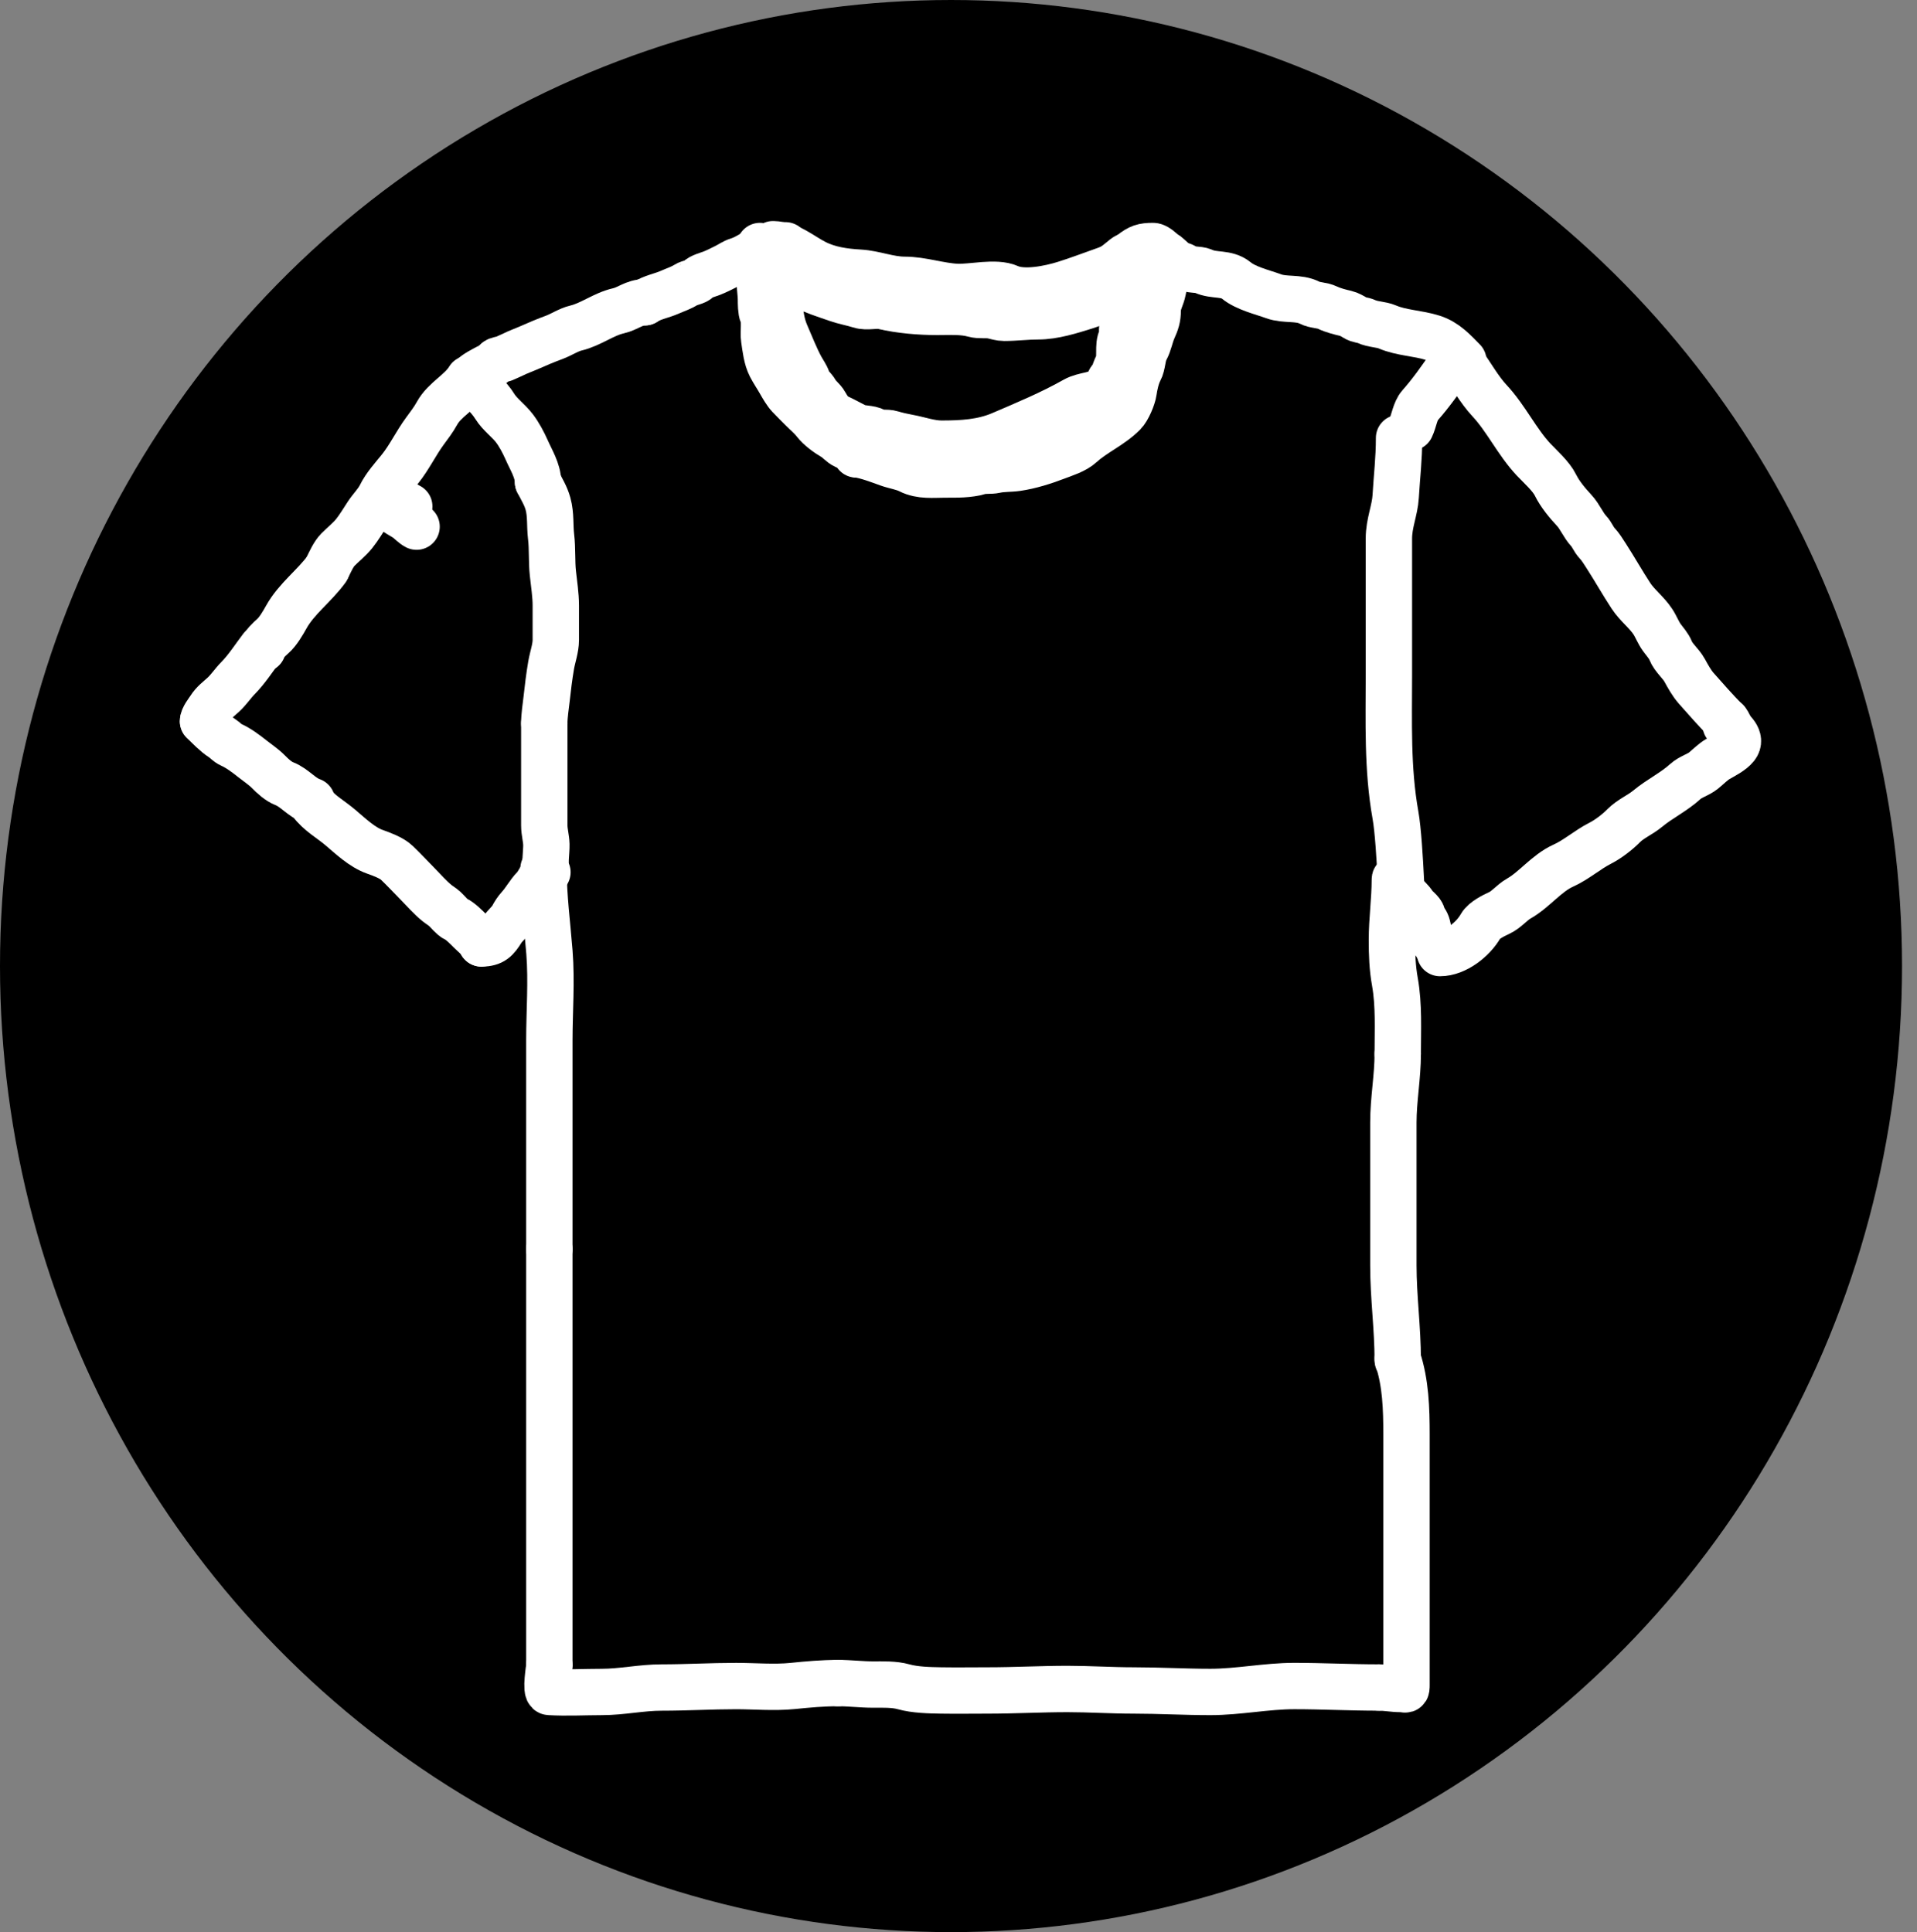 <svg width="124" height="125" viewBox="0 0 124 125" fill="none" xmlns="http://www.w3.org/2000/svg">
<rect x="0" y="0" width="124" height="125" fill="#808080" stroke="none"/>
<ellipse cx="61.516" cy="62.5" rx="61.516" ry="62.5" fill="black"/>
<path d="M50.005 15.799C51.093 15.827 51.794 16.52 52.725 16.994C53.624 17.45 54.619 17.587 55.597 17.642C56.557 17.696 57.512 18.103 58.503 18.103C59.631 18.103 60.798 18.518 61.912 18.564C62.855 18.602 64.411 18.209 65.271 18.598C66.229 19.03 67.92 18.671 68.865 18.376C69.755 18.098 70.585 17.777 71.502 17.454C72.097 17.245 72.274 17.031 72.754 16.652C73.042 16.425 73.764 16.357 73.887 16.107" stroke="white" stroke-width="3" stroke-linecap="round" stroke-linejoin="round"/>
<path d="M49.697 15.977C48.958 16.109 48.44 16.645 47.733 16.856C47.481 16.931 47.23 17.108 46.989 17.23C46.682 17.386 46.34 17.558 46.026 17.681C45.819 17.762 45.301 17.896 45.16 18.075C45.023 18.249 44.572 18.297 44.378 18.423C44.055 18.631 43.679 18.748 43.328 18.904C42.795 19.142 42.181 19.233 41.707 19.554" stroke="white" stroke-width="3" stroke-linecap="round" stroke-linejoin="round"/>
<path d="M41.707 19.557C41.021 19.557 40.617 19.969 40.007 20.107C39.038 20.326 38.212 20.997 37.253 21.223C36.785 21.334 36.307 21.657 35.846 21.827C35.309 22.025 34.791 22.242 34.263 22.477C33.896 22.64 33.525 22.766 33.175 22.943C32.996 23.034 32.808 23.099 32.634 23.188C32.496 23.257 32.184 23.258 32.092 23.375C31.909 23.607 31.344 23.853 31.076 24.013C30.827 24.162 30.498 24.347 30.399 24.648" stroke="white" stroke-width="3" stroke-linecap="round" stroke-linejoin="round"/>
<path d="M30.399 24.645C30.967 25.082 31.632 25.683 32.009 26.296C32.325 26.809 32.896 27.213 33.273 27.706C33.572 28.097 33.858 28.631 34.056 29.082C34.337 29.725 34.801 30.457 34.801 31.181" stroke="white" stroke-width="3" stroke-linecap="round" stroke-linejoin="round"/>
<path d="M34.801 31.181C35.047 31.672 35.301 32.062 35.448 32.595C35.644 33.307 35.56 33.999 35.647 34.724C35.741 35.509 35.679 36.312 35.764 37.097C35.837 37.779 35.952 38.491 35.952 39.176C35.952 39.916 35.952 40.657 35.952 41.397C35.952 41.946 35.739 42.508 35.647 43.052C35.526 43.766 35.436 44.494 35.358 45.215C35.301 45.73 35.207 46.281 35.207 46.797" stroke="white" stroke-width="3" stroke-linecap="round" stroke-linejoin="round"/>
<path d="M35.207 46.796C35.207 48.528 35.207 50.259 35.207 51.99C35.207 52.461 35.207 52.931 35.207 53.401C35.207 53.826 35.331 54.221 35.342 54.639C35.356 55.156 35.185 55.972 35.41 56.428" stroke="white" stroke-width="3" stroke-linecap="round" stroke-linejoin="round"/>
<path d="M30.331 24.506C29.799 25.38 28.762 25.834 28.266 26.742C28.039 27.157 27.753 27.524 27.473 27.907C26.896 28.696 26.478 29.59 25.863 30.354C25.42 30.903 24.92 31.443 24.61 32.073C24.4 32.5 24.027 32.864 23.764 33.258C23.489 33.669 23.229 34.123 22.91 34.519C22.586 34.921 22.206 35.208 21.852 35.567C21.581 35.842 21.359 36.34 21.19 36.683" stroke="white" stroke-width="3" stroke-linecap="round" stroke-linejoin="round"/>
<path d="M21.123 36.824C20.324 37.916 19.17 38.742 18.516 39.924C18.297 40.318 17.975 40.87 17.639 41.162C17.46 41.318 16.992 41.745 16.992 41.984" stroke="white" stroke-width="3" stroke-linecap="round" stroke-linejoin="round"/>
<path d="M16.925 41.912C16.419 42.577 15.974 43.283 15.394 43.873C15.055 44.216 14.8 44.62 14.434 44.954C14.122 45.24 13.808 45.462 13.573 45.833C13.435 46.051 13.133 46.408 13.133 46.659" stroke="white" stroke-width="3" stroke-linecap="round" stroke-linejoin="round"/>
<path d="M13.133 46.662C13.479 47.005 13.941 47.487 14.352 47.747C14.566 47.883 14.693 48.066 14.935 48.175C15.45 48.408 15.914 48.764 16.349 49.108C16.677 49.367 17.068 49.628 17.361 49.926C17.653 50.222 18.005 50.551 18.399 50.705C19.061 50.964 19.509 51.596 20.175 51.821" stroke="white" stroke-width="3" stroke-linecap="round" stroke-linejoin="round"/>
<path d="M20.107 51.89C20.653 52.615 21.338 52.964 22.003 53.525C22.667 54.085 23.416 54.813 24.253 55.108C24.678 55.257 25.338 55.503 25.659 55.811C26.128 56.26 26.547 56.713 27.006 57.179C27.419 57.599 27.821 58.063 28.266 58.425C28.426 58.555 28.612 58.659 28.774 58.807C28.973 58.989 29.252 59.352 29.485 59.457C29.777 59.589 30.197 60.016 30.429 60.252C30.681 60.507 30.986 60.719 31.144 61.039" stroke="white" stroke-width="3" stroke-linecap="round" stroke-linejoin="round"/>
<path d="M31.144 61.036C31.874 61.036 32.102 60.765 32.468 60.18C32.662 59.871 32.989 59.645 33.16 59.316C33.272 59.102 33.418 58.874 33.582 58.697C33.943 58.309 34.197 57.804 34.567 57.428C34.836 57.155 35.014 56.594 35.342 56.427" stroke="white" stroke-width="3" stroke-linecap="round" stroke-linejoin="round"/>
<path d="M24.441 32.49C24.945 32.69 25.372 32.984 25.825 33.277C26.013 33.398 26.195 33.482 26.371 33.621C26.553 33.765 26.744 33.969 26.946 34.072" stroke="white" stroke-width="3" stroke-linecap="round" stroke-linejoin="round"/>
<path d="M24.982 31.662C25.47 32.038 25.933 32.489 26.472 32.763" stroke="white" stroke-width="3" stroke-linecap="round" stroke-linejoin="round"/>
<path d="M49.156 15.916C49.156 16.719 49.156 17.521 49.156 18.324C49.156 18.677 49.223 19.03 49.223 19.371C49.223 19.621 49.224 20.123 49.325 20.349C49.508 20.759 49.363 21.494 49.43 21.936C49.517 22.51 49.584 23.18 49.848 23.69C50.034 24.049 50.257 24.37 50.457 24.722C50.617 25.002 50.833 25.382 51.051 25.616C51.318 25.901 51.591 26.164 51.864 26.442C52.136 26.718 52.478 27.003 52.707 27.302C52.998 27.683 53.523 28.061 53.933 28.299C54.195 28.451 54.392 28.722 54.674 28.849C54.934 28.967 55.289 29.108 55.385 29.4" stroke="white" stroke-width="3" stroke-linecap="round" stroke-linejoin="round"/>
<path d="M55.453 29.392C56.112 29.494 56.821 29.769 57.454 29.996C57.905 30.157 58.408 30.221 58.838 30.439C59.557 30.804 60.356 30.699 61.14 30.699C61.861 30.699 62.669 30.716 63.36 30.508C63.675 30.413 64.061 30.483 64.391 30.409C64.847 30.306 65.331 30.34 65.797 30.271C66.635 30.148 67.514 29.87 68.303 29.568C68.829 29.366 69.518 29.162 69.943 28.773C70.788 28.001 71.873 27.561 72.682 26.74C72.956 26.461 73.272 25.713 73.325 25.333C73.379 24.946 73.514 24.334 73.701 23.992C73.922 23.587 73.876 23.038 74.107 22.616C74.326 22.216 74.396 21.728 74.581 21.312C74.786 20.855 74.886 20.573 74.886 20.07C74.886 19.602 75.149 19.212 75.228 18.767C75.357 18.049 75.563 17.327 75.563 16.596" stroke="white" stroke-width="3" stroke-linecap="round" stroke-linejoin="round"/>
<path d="M73.193 16.398C73.694 16 73.946 15.916 74.581 15.916C74.855 15.916 75.195 16.348 75.428 16.466" stroke="white" stroke-width="3" stroke-linecap="round" stroke-linejoin="round"/>
<path d="M50.433 17.595C50.433 16.897 50.531 16.439 50.81 15.871" stroke="white" stroke-width="3" stroke-linecap="round" stroke-linejoin="round"/>
<path d="M50.433 17.304C50.433 18.717 50.264 20.317 50.831 21.615C51.146 22.334 51.449 23.129 51.826 23.818C51.936 24.018 52.164 24.347 52.219 24.542C52.324 24.915 52.605 25.064 52.79 25.393C52.939 25.658 53.227 25.843 53.377 26.117C53.55 26.434 53.814 26.824 54.157 26.979C54.548 27.156 54.946 27.377 55.336 27.576C55.726 27.773 56.239 27.681 56.609 27.89C56.93 28.071 57.334 27.949 57.672 28.055C58.005 28.159 58.435 28.251 58.783 28.315C59.486 28.445 60.181 28.704 60.899 28.704C62.239 28.704 63.537 28.633 64.765 28.108C66.359 27.426 67.98 26.751 69.527 25.878C70.128 25.538 70.967 25.598 71.507 25.159C71.666 25.03 71.703 24.684 71.858 24.51C72.093 24.244 72.1 23.968 72.261 23.674C72.549 23.147 72.264 22.366 72.544 21.854C72.684 21.598 72.486 21.245 72.664 21.019C72.784 20.866 72.685 20.279 72.685 20.082" stroke="white" stroke-width="3" stroke-linecap="round" stroke-linejoin="round"/>
<path d="M72.685 20.657C72.947 19.153 74.005 17.986 74.005 16.442" stroke="white" stroke-width="3" stroke-linecap="round" stroke-linejoin="round"/>
<path d="M73.534 17.974C72.434 18.656 71.467 19.424 70.213 19.816C69.24 20.12 68.159 20.465 67.143 20.465C66.41 20.465 65.702 20.561 64.954 20.561C64.671 20.561 64.478 20.481 64.199 20.423C63.795 20.338 63.369 20.433 62.974 20.322C62.265 20.122 61.375 20.178 60.637 20.178C59.494 20.178 58.239 20.074 57.128 19.816C56.637 19.702 56.097 19.9 55.614 19.747C55.117 19.589 54.626 19.511 54.131 19.337C53.377 19.072 52.608 18.834 51.9 18.475C51.601 18.323 51.106 18.31 50.857 18.113C50.613 17.92 50.376 17.591 50.056 17.591" stroke="white" stroke-width="3" stroke-linecap="round" stroke-linejoin="round"/>
<path d="M35.158 56.197C35.158 58.046 35.396 59.77 35.54 61.604C35.69 63.508 35.535 65.398 35.535 67.309C35.535 71.812 35.535 76.315 35.535 80.817" stroke="white" stroke-width="3" stroke-linecap="round" stroke-linejoin="round"/>
<path d="M35.535 80.819C35.535 89.792 35.535 98.765 35.535 107.738" stroke="white" stroke-width="3" stroke-linecap="round" stroke-linejoin="round"/>
<path d="M35.535 107.739C35.532 107.909 35.265 109.447 35.535 109.463C36.658 109.53 37.804 109.463 38.93 109.463C40.229 109.463 41.484 109.176 42.795 109.176C44.414 109.176 46.002 109.08 47.609 109.08C48.811 109.08 50.08 109.196 51.276 109.075C52.254 108.975 53.216 108.888 54.205 108.888" stroke="white" stroke-width="3" stroke-linecap="round" stroke-linejoin="round"/>
<path d="M54.205 108.887C54.966 108.887 55.709 108.983 56.462 108.983C57.097 108.983 57.835 108.954 58.448 109.127C59.178 109.333 60.123 109.354 60.878 109.366C61.883 109.382 62.89 109.366 63.895 109.366C65.622 109.366 67.331 109.27 69.055 109.27C70.477 109.27 71.917 109.366 73.325 109.366C74.96 109.366 76.64 109.462 78.296 109.462C80.11 109.462 81.911 109.079 83.717 109.079C85.549 109.079 87.363 109.175 89.186 109.175" stroke="white" stroke-width="3" stroke-linecap="round" stroke-linejoin="round"/>
<path d="M89.186 109.176C89.676 109.176 90.119 109.271 90.601 109.271C90.96 109.271 90.978 109.431 90.978 108.984C90.978 108.058 90.978 107.132 90.978 106.206C90.978 104.049 90.978 101.891 90.978 99.734C90.978 97.421 90.978 95.107 90.978 92.794C90.978 91.138 90.929 89.484 90.412 87.908" stroke="white" stroke-width="3" stroke-linecap="round" stroke-linejoin="round"/>
<path d="M90.412 88.002C90.412 85.932 90.129 83.931 90.129 81.871C90.129 80.354 90.129 78.838 90.129 77.321C90.129 75.754 90.129 74.188 90.129 72.621C90.129 71.129 90.412 69.664 90.412 68.172" stroke="white" stroke-width="3" stroke-linecap="round" stroke-linejoin="round"/>
<path d="M90.412 68.174C90.412 66.63 90.498 65.026 90.229 63.522C90.066 62.614 90.035 61.749 90.035 60.819C90.035 59.494 90.224 58.232 90.224 56.928C90.224 56.53 90.642 57.606 90.904 57.902C91.059 58.077 91.311 58.295 91.428 58.498C91.564 58.733 91.95 58.942 92.01 59.217C92.058 59.436 92.22 59.578 92.298 59.797C92.395 60.069 92.384 60.404 92.56 60.627C92.815 60.951 92.977 61.321 93.335 61.564" stroke="white" stroke-width="3" stroke-linecap="round" stroke-linejoin="round"/>
<path d="M75.514 16.536C75.768 16.731 76.008 17.028 76.311 17.116C76.411 17.145 76.584 17.214 76.667 17.281C76.929 17.494 77.522 17.4 77.83 17.542C78.556 17.878 79.322 17.619 79.967 18.143C80.599 18.658 81.648 18.899 82.397 19.171C83.131 19.437 83.999 19.223 84.702 19.58C85.078 19.771 85.5 19.724 85.886 19.91C86.231 20.076 86.692 20.194 87.065 20.278C87.239 20.317 87.507 20.464 87.657 20.56C87.914 20.724 88.126 20.682 88.38 20.799C88.817 21.001 89.327 20.974 89.752 21.156C90.655 21.542 91.715 21.55 92.67 21.853C93.513 22.121 94.063 22.736 94.655 23.338" stroke="white" stroke-width="3" stroke-linecap="round" stroke-linejoin="round"/>
<path d="M93.806 23.626C93.21 24.518 92.541 25.45 91.847 26.234C91.536 26.585 91.459 27.246 91.261 27.649" stroke="white" stroke-width="3" stroke-linecap="round" stroke-linejoin="round"/>
<path d="M94.561 23.434C95.171 24.252 95.658 25.18 96.352 25.924C97.436 27.087 98.12 28.584 99.202 29.735C99.633 30.194 100.332 30.807 100.616 31.385C100.904 31.97 101.38 32.541 101.821 33.014C102.198 33.417 102.403 33.968 102.764 34.355C102.988 34.595 103.073 34.893 103.309 35.142C103.528 35.374 103.722 35.693 103.895 35.962C104.451 36.825 104.94 37.697 105.498 38.548C105.902 39.163 106.516 39.615 106.913 40.22C107.131 40.552 107.262 40.928 107.499 41.252C107.692 41.516 107.946 41.791 108.065 42.093C108.244 42.548 108.729 42.927 108.966 43.36C109.183 43.757 109.431 44.204 109.72 44.531C110.34 45.23 110.959 45.938 111.627 46.617" stroke="white" stroke-width="3" stroke-linecap="round" stroke-linejoin="round"/>
<path d="M111.627 46.905C112.067 47.254 112.693 47.779 112.287 48.294C112.023 48.63 111.468 48.903 111.114 49.109C110.804 49.289 110.479 49.62 110.192 49.854C109.856 50.127 109.346 50.258 109.008 50.567C108.267 51.244 107.355 51.671 106.578 52.318C106.091 52.722 105.466 52.974 105.027 53.42C104.622 53.831 104.019 54.294 103.518 54.548C102.681 54.973 101.975 55.617 101.114 56.006C100.034 56.494 99.25 57.564 98.238 58.135C97.789 58.389 97.447 58.854 96.965 59.072C96.622 59.227 95.976 59.554 95.787 59.891C95.287 60.78 94.162 61.658 93.146 61.658" stroke="white" stroke-width="3" stroke-linecap="round" stroke-linejoin="round"/>
<path d="M111.685 46.652C111.73 46.729 111.852 46.881 111.852 46.973" stroke="white" stroke-width="3" stroke-linecap="round" stroke-linejoin="round"/>
<path d="M90.498 28.335C90.498 29.684 90.351 30.869 90.279 32.122C90.227 33.014 89.84 33.841 89.84 34.845C89.84 37.766 89.84 40.687 89.84 43.608C89.84 46.701 89.728 49.732 90.266 52.742C90.6 54.607 90.717 60.306 90.717 58.41" stroke="white" stroke-width="3" stroke-linecap="round" stroke-linejoin="round"/>
</svg>
